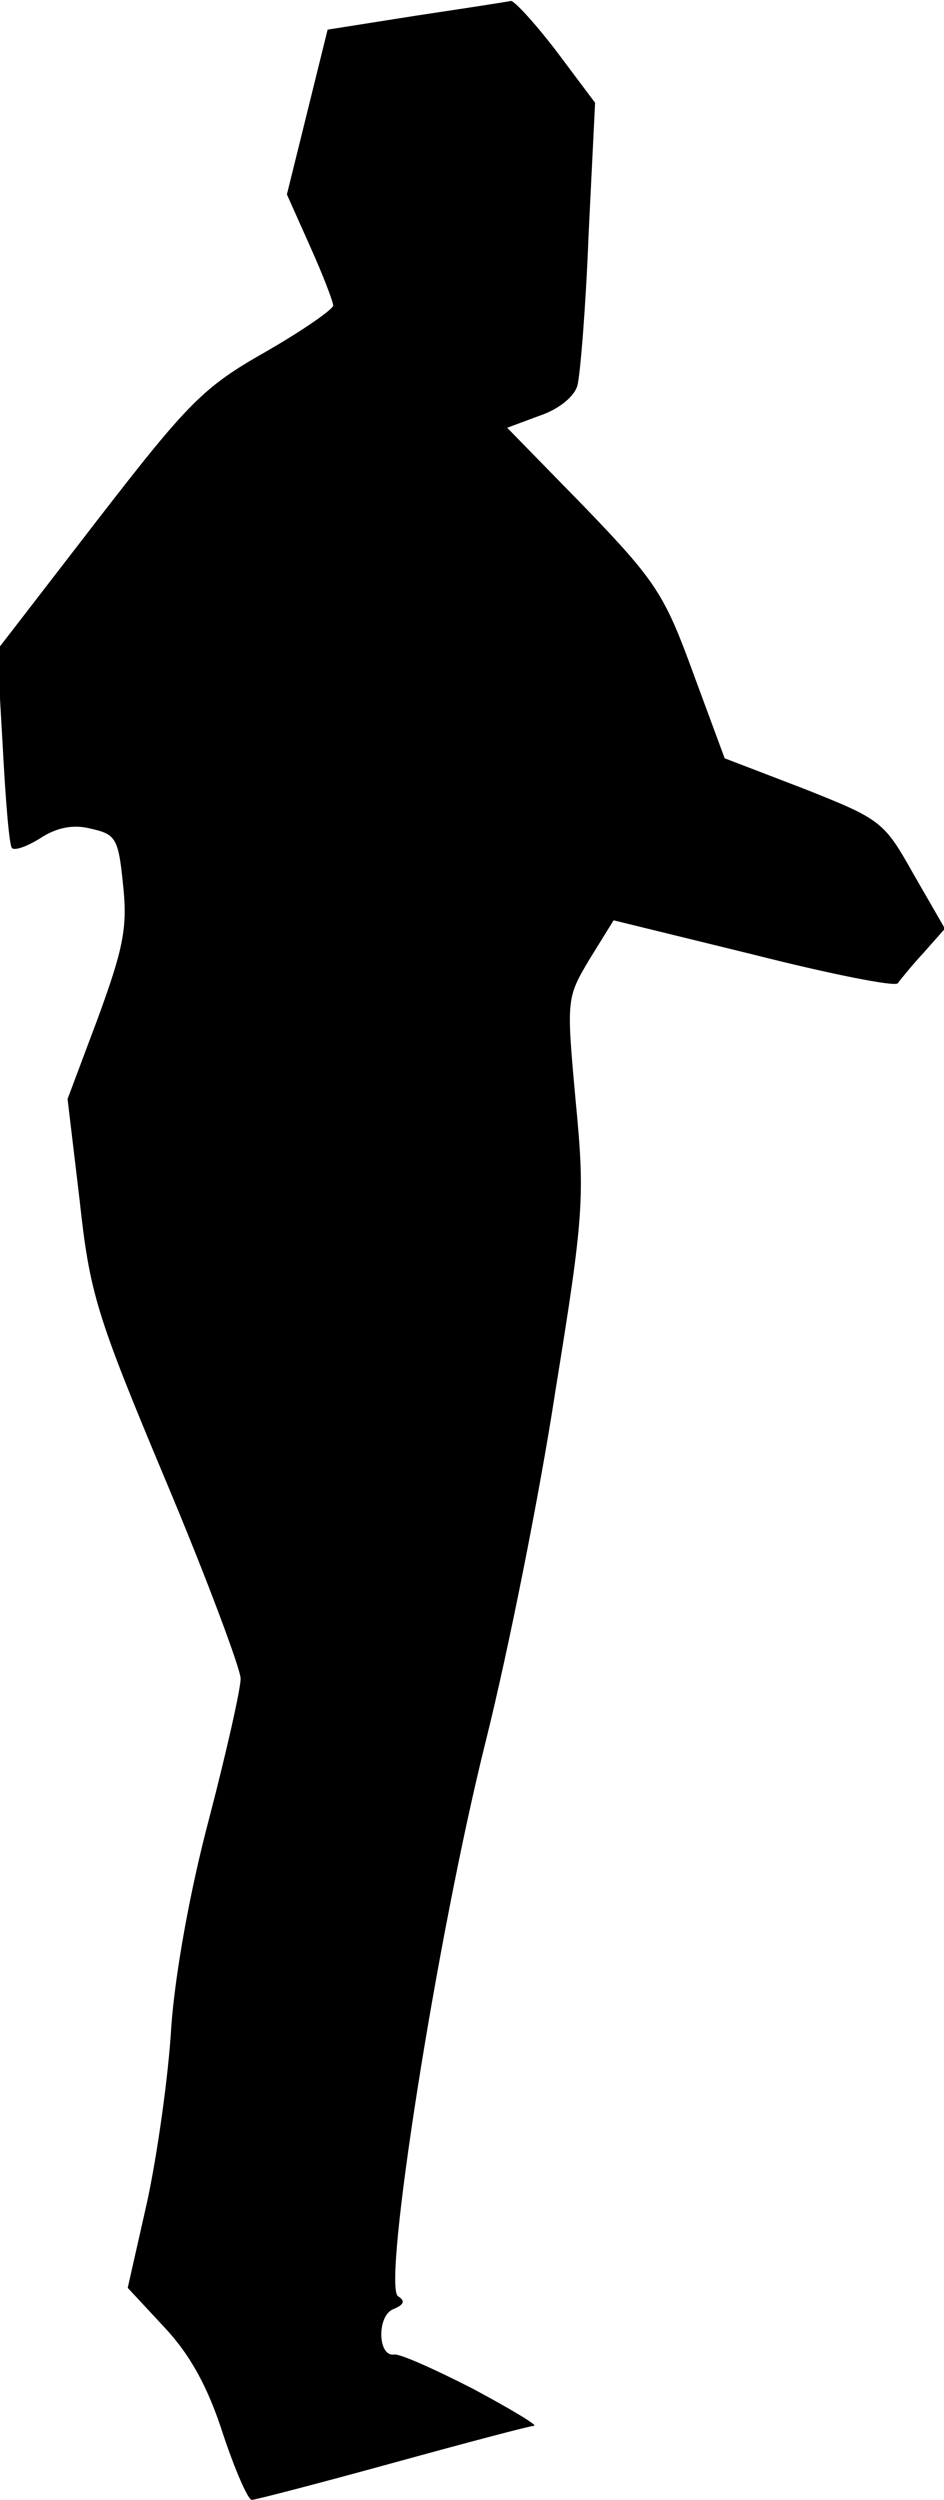 <?xml version="1.0" standalone="no"?>
<!DOCTYPE svg PUBLIC "-//W3C//DTD SVG 20010904//EN"
 "http://www.w3.org/TR/2001/REC-SVG-20010904/DTD/svg10.dtd">
<svg version="1.0" xmlns="http://www.w3.org/2000/svg"
 width="102pt" height="270pt" viewBox="0 0 102 270"
 preserveAspectRatio="xMidYMid meet">
<g transform="translate(0,270) scale(0.1,-0.1)"
fill="#000000" stroke="none">
<path fill="#000000" stroke="none" d="M449 2683 l-95 -15 -22 -89 -22 -89 25
-56 c14 -31 25 -60 25 -64 0 -4 -33 -27 -73 -50 -67 -38 -83 -54 -182 -182
l-108 -140 6 -105 c3 -57 7 -107 10 -109 3 -3 17 2 31 11 17 11 35 15 54 10
27 -6 30 -10 35 -61 5 -46 0 -69 -27 -143 l-33 -88 13 -109 c11 -101 18 -124
93 -303 45 -107 81 -204 81 -214 0 -11 -15 -78 -34 -151 -21 -79 -37 -169 -41
-226 -3 -52 -15 -137 -26 -188 l-21 -93 40 -43 c28 -30 47 -65 63 -115 13 -39
27 -71 31 -71 4 0 73 18 153 40 80 22 148 40 152 40 5 0 -25 18 -66 40 -41 21
-79 38 -85 37 -18 -3 -19 42 -1 49 12 5 13 9 5 14 -17 11 42 388 95 600 24 96
58 266 75 377 31 191 32 210 22 314 -10 110 -10 111 15 153 l26 42 151 -37
c83 -21 153 -35 156 -31 3 4 15 19 28 33 l23 26 -34 59 c-32 57 -35 59 -118
92 l-86 33 -34 92 c-31 85 -40 99 -117 179 l-84 86 35 13 c21 7 38 21 41 33 3
12 9 85 12 163 l7 142 -42 56 c-23 30 -45 54 -49 54 -4 -1 -50 -8 -103 -16z"/>
</g>
</svg>
